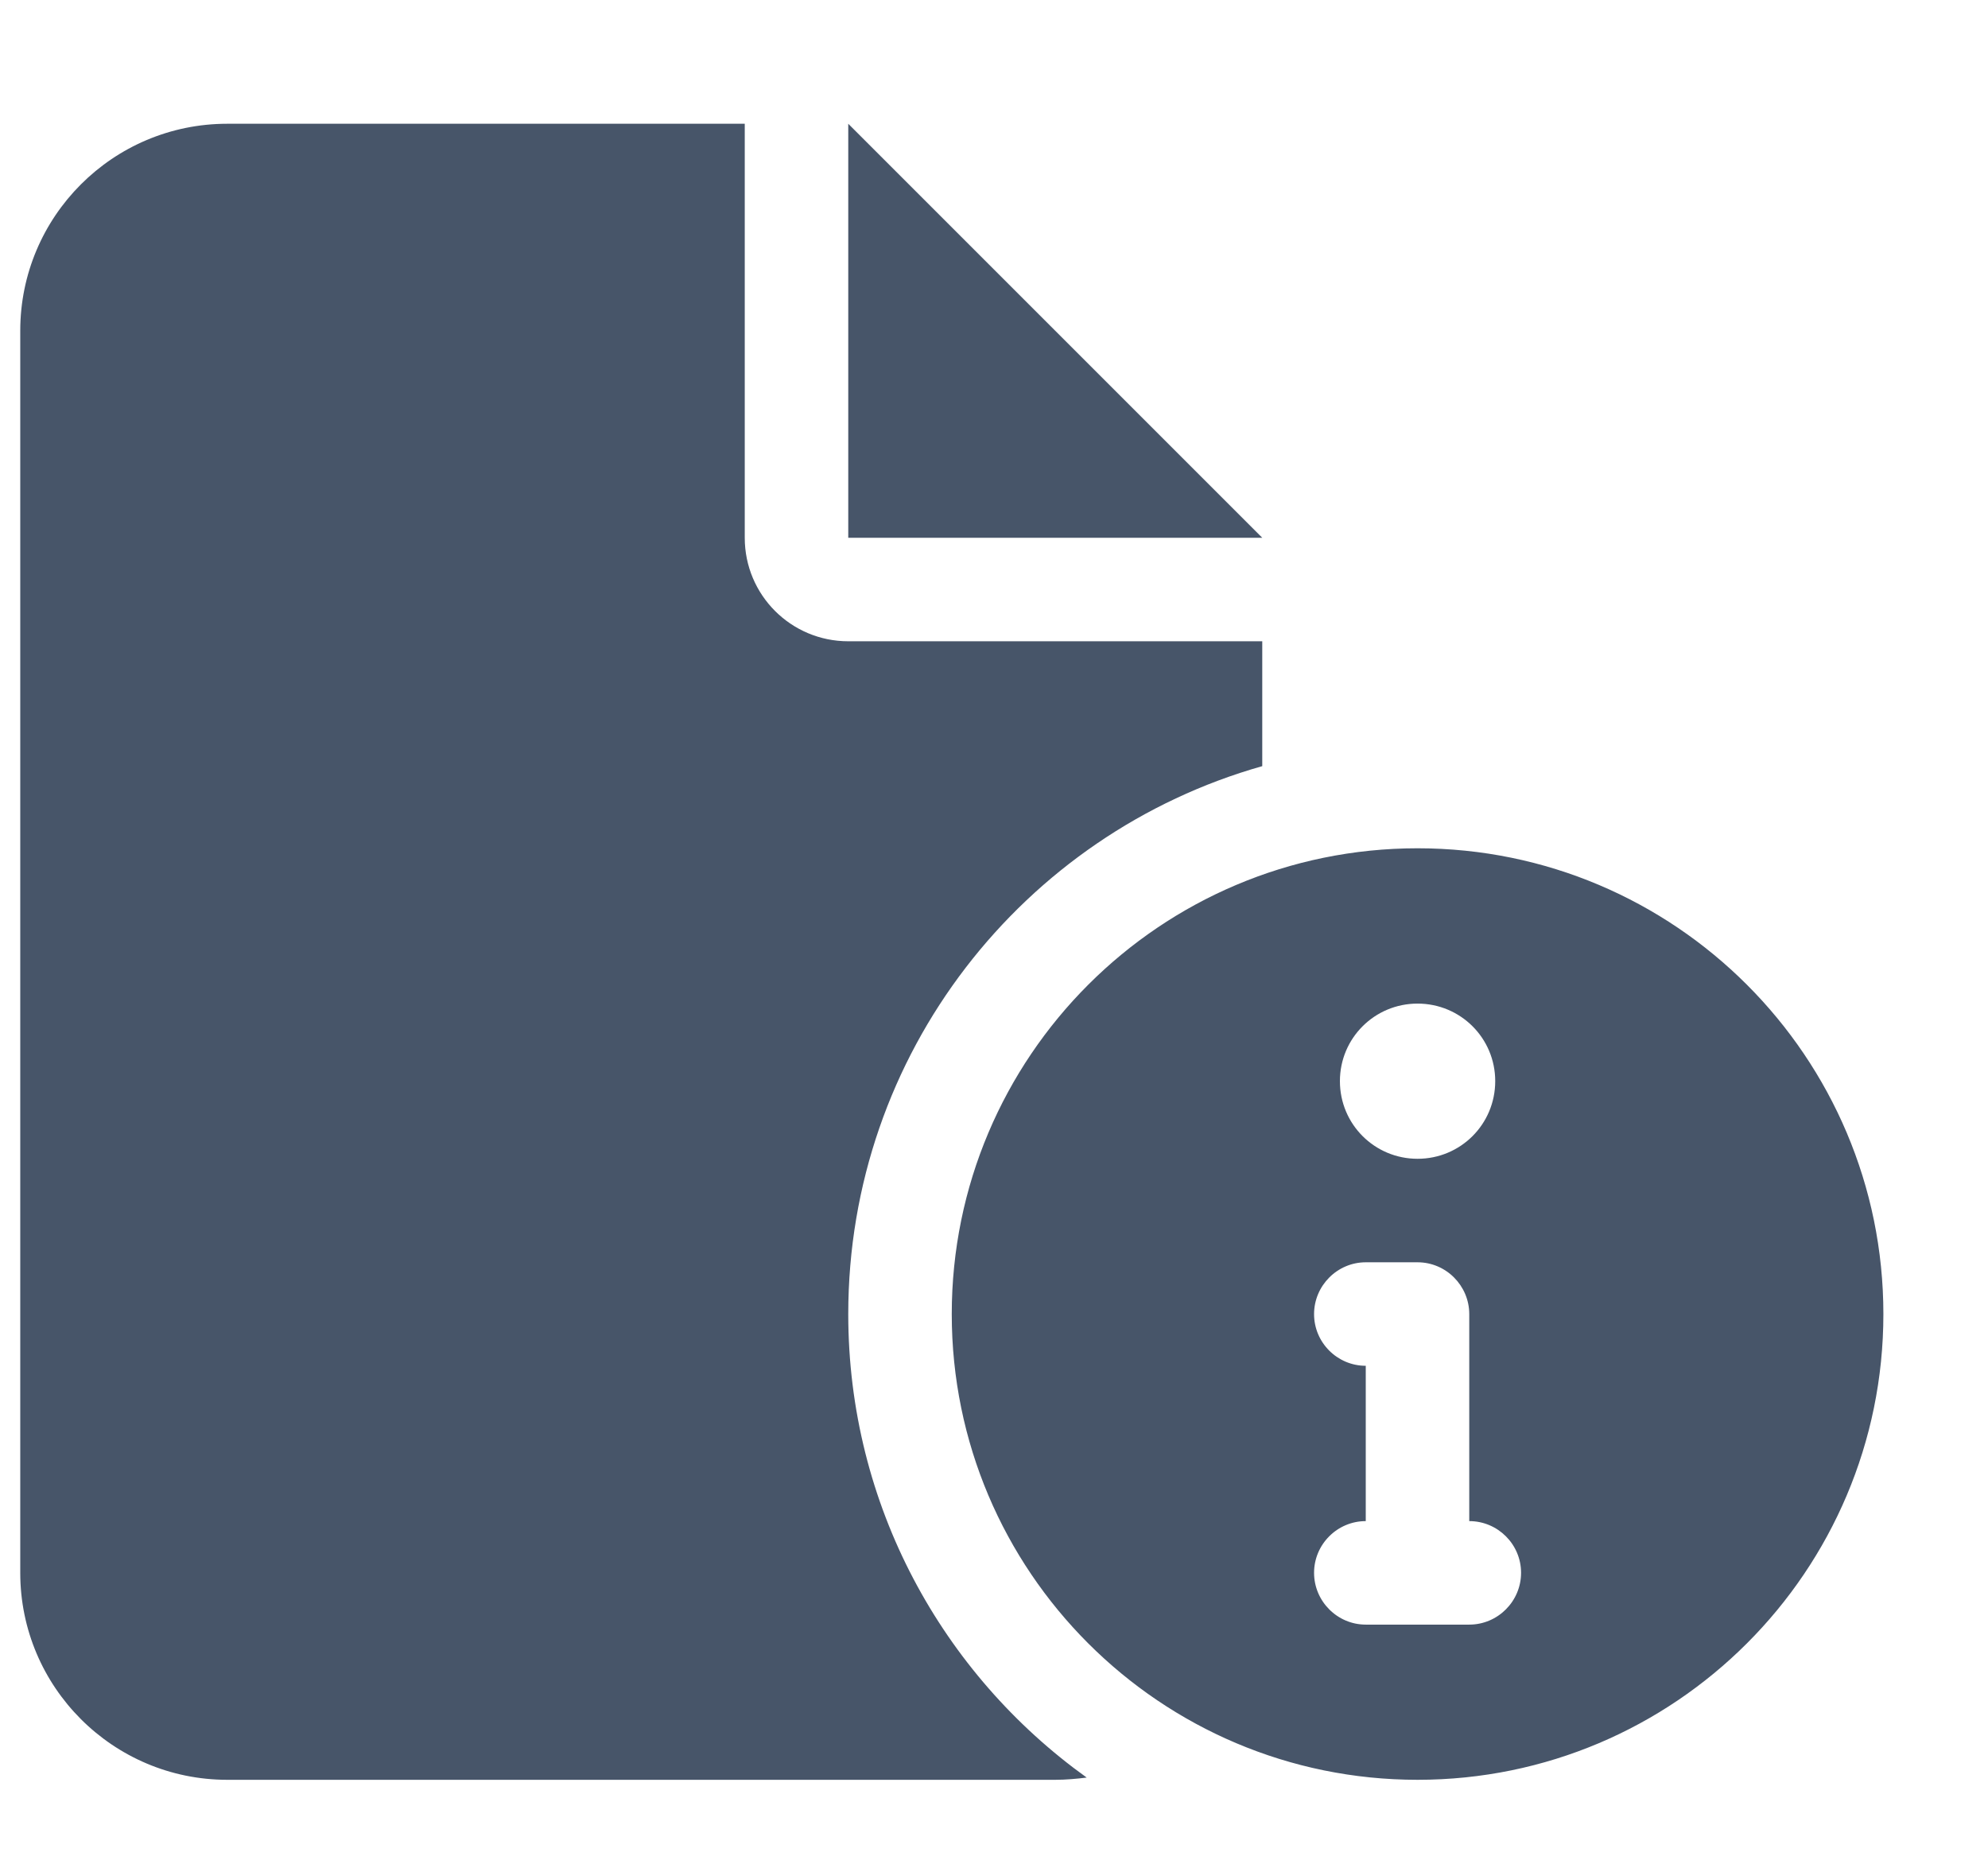 <svg width="16" height="15" viewBox="0 0 16 15" fill="none" xmlns="http://www.w3.org/2000/svg">
<path d="M0.163 2.662C0.163 1.742 0.909 0.996 1.829 0.996H5.994V4.328C5.994 4.789 6.367 5.161 6.827 5.161H10.159V6.166C8.236 6.71 6.827 8.478 6.827 10.576C6.827 12.114 7.585 13.473 8.746 14.306C8.665 14.316 8.579 14.324 8.493 14.324H1.829C0.909 14.324 0.163 13.577 0.163 12.658V2.662ZM6.827 4.328V0.996L10.159 4.328H6.827ZM7.66 10.576C7.66 8.506 9.339 6.827 11.409 6.827C13.479 6.827 15.158 8.506 15.158 10.576C15.158 12.645 13.479 14.324 11.409 14.324C9.339 14.324 7.66 12.645 7.66 10.576ZM11.409 9.326C11.755 9.326 12.034 9.048 12.034 8.701C12.034 8.355 11.755 8.077 11.409 8.077C11.063 8.077 10.784 8.355 10.784 8.701C10.784 9.048 11.063 9.326 11.409 9.326ZM10.992 10.992V12.242C10.763 12.242 10.576 12.429 10.576 12.658C10.576 12.887 10.763 13.075 10.992 13.075H11.825C12.055 13.075 12.242 12.887 12.242 12.658C12.242 12.429 12.055 12.242 11.825 12.242V10.576C11.825 10.347 11.638 10.159 11.409 10.159H10.992C10.763 10.159 10.576 10.347 10.576 10.576C10.576 10.805 10.763 10.992 10.992 10.992Z" fill="#475569"/>
</svg>
